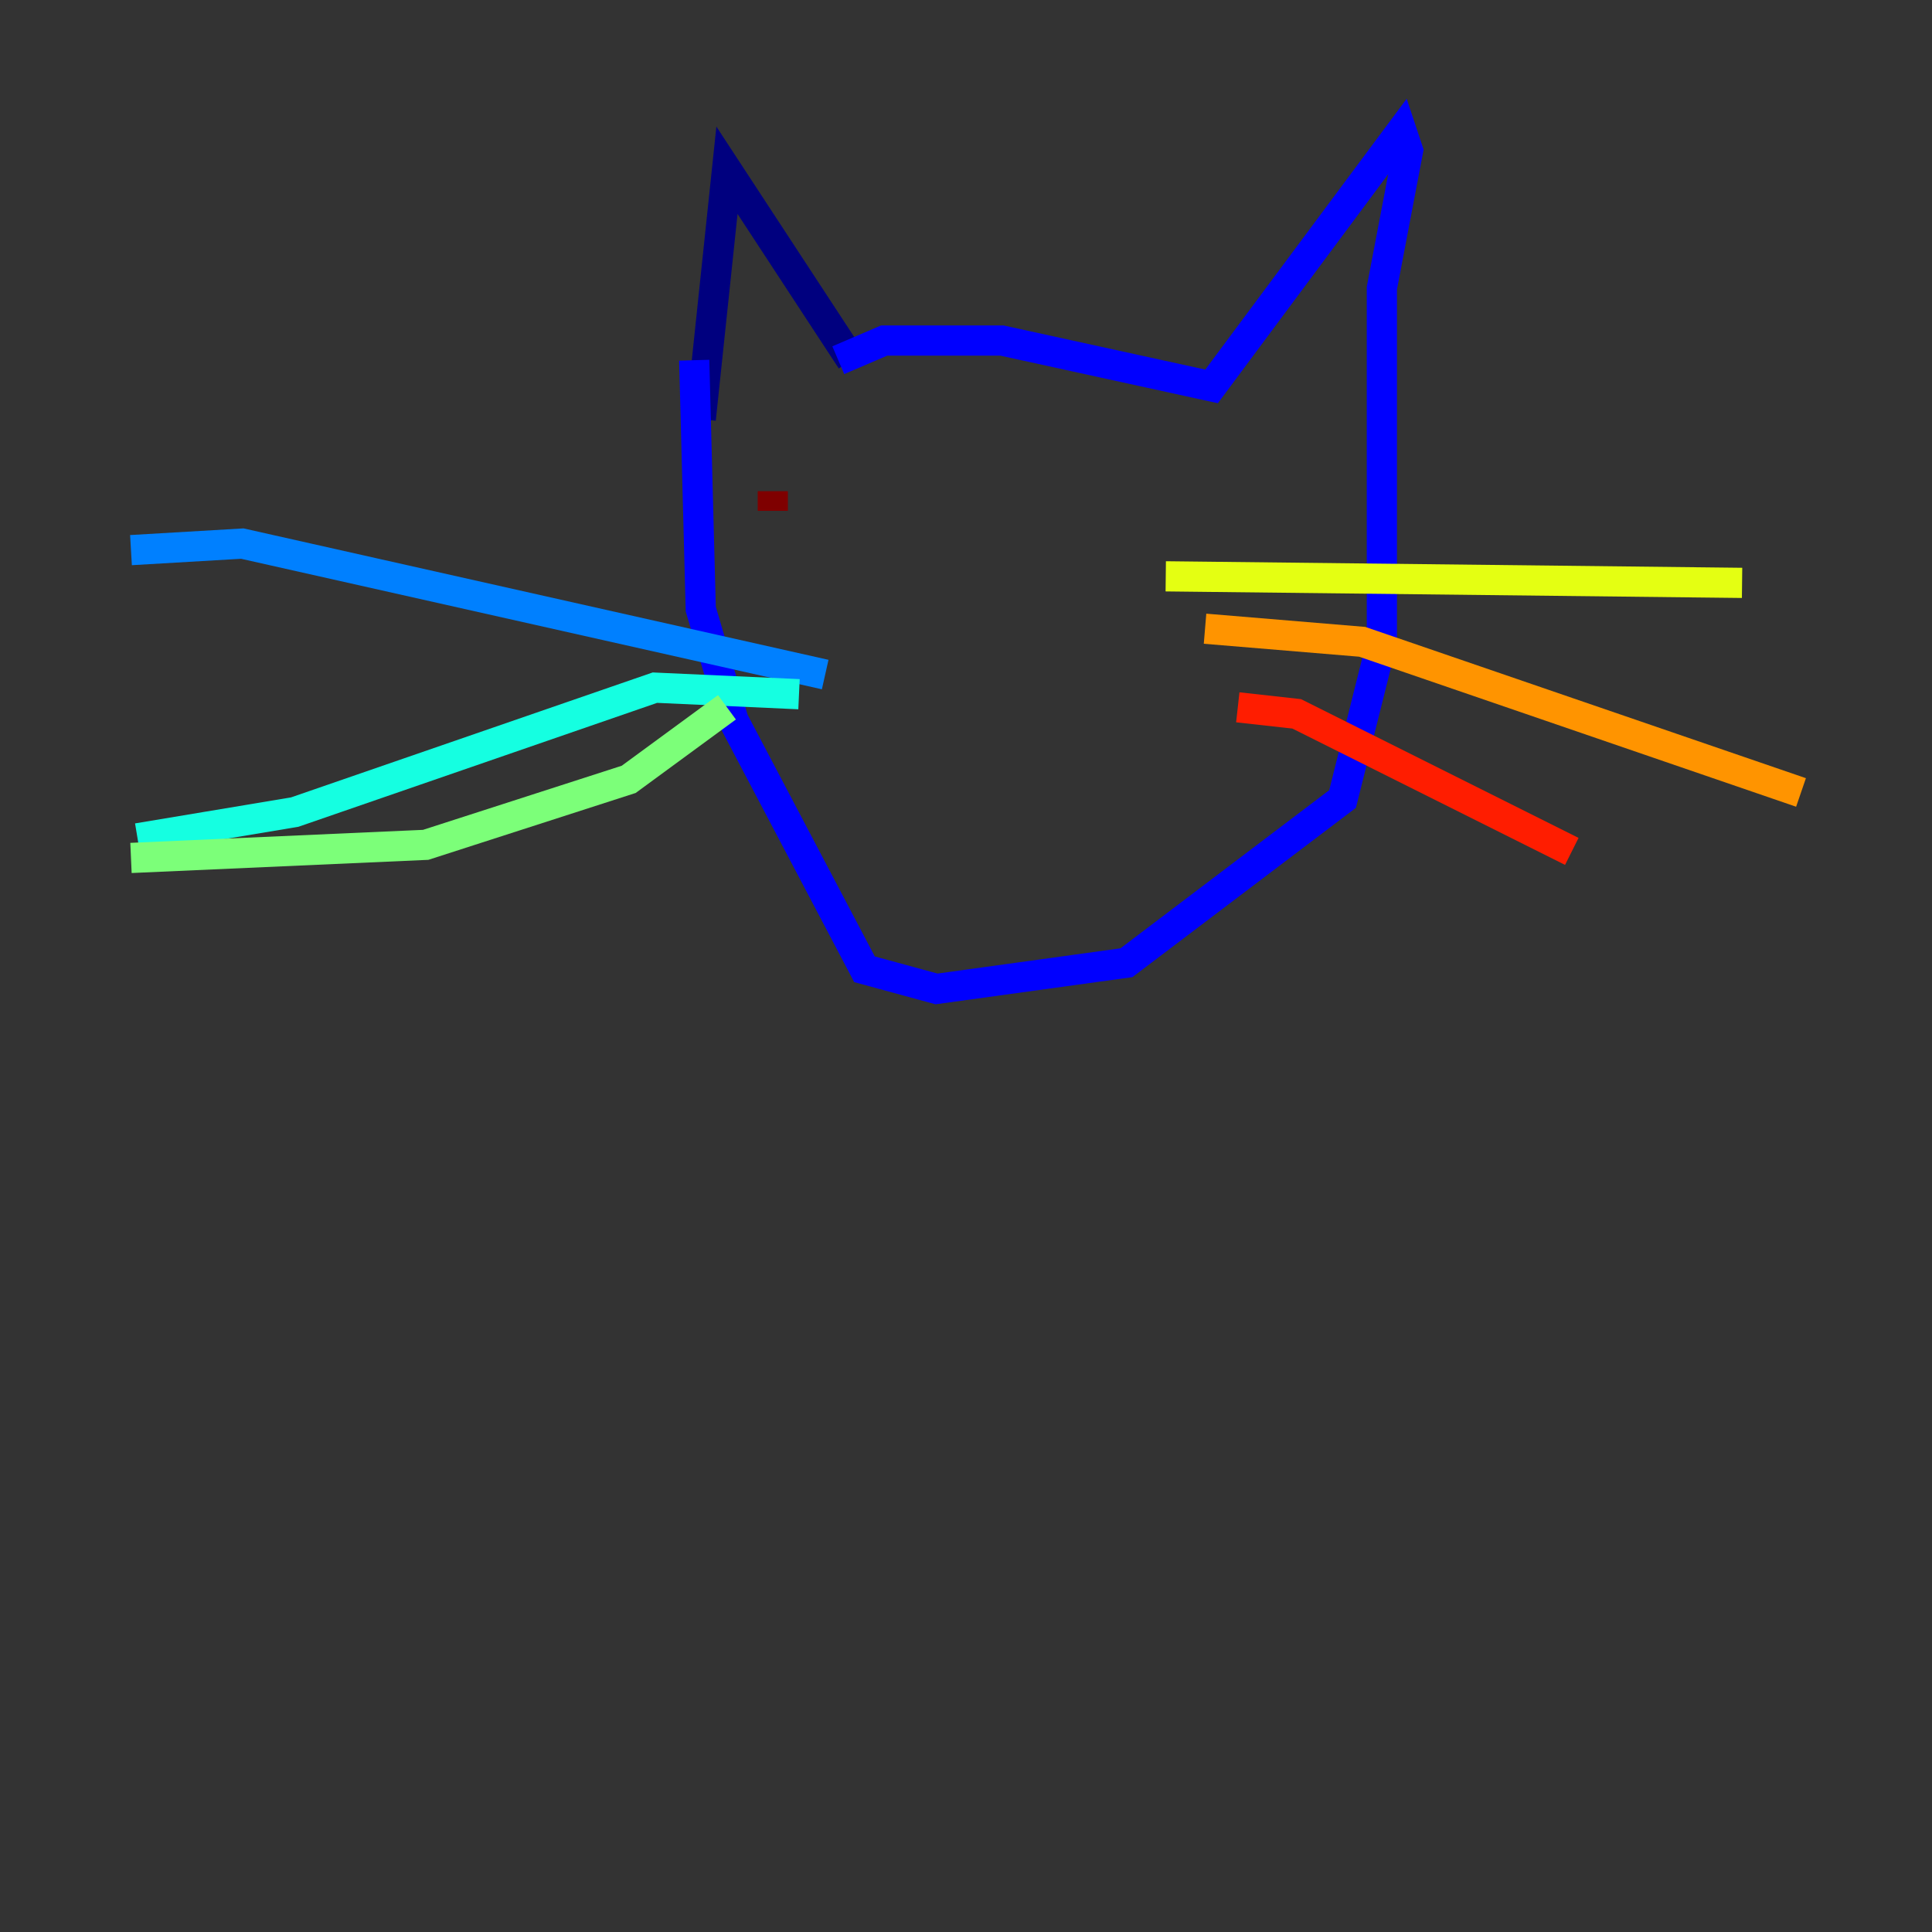 <?xml version="1.0" encoding="utf-8" ?>
<svg baseProfile="tiny" height="128" version="1.2" viewBox="0,0,128,128" width="128" xmlns="http://www.w3.org/2000/svg" xmlns:ev="http://www.w3.org/2001/xml-events" xmlns:xlink="http://www.w3.org/1999/xlink"><rect x="0" y="0" width="128" height="128" fill="#333333" stroke="none"/><defs /><polyline fill="none" points="56.407,23.864 48.163,11.281 46.427,27.77" stroke="#00007f" stroke-width="2" /><polyline fill="none" points="55.539,23.864 58.576,22.563 66.386,22.563 80.271,25.6 92.854,8.678 93.288,9.98 91.552,19.091 91.552,42.522 88.949,52.936 74.63,63.783 62.047,65.519 57.275,64.217 48.597,47.729 46.427,40.352 45.993,23.864" stroke="#0000ff" stroke-width="2" /><polyline fill="none" points="54.671,44.691 16.054,36.014 8.678,36.447" stroke="#0080ff" stroke-width="2" /><polyline fill="none" points="52.936,45.993 43.39,45.559 19.525,53.803 9.112,55.539" stroke="#15ffe1" stroke-width="2" /><polyline fill="none" points="48.163,46.861 41.654,51.634 28.203,55.973 8.678,56.841" stroke="#7cff79" stroke-width="2" /><polyline fill="none" points="77.234,38.183 115.417,38.617" stroke="#e4ff12" stroke-width="2" /><polyline fill="none" points="79.837,41.654 90.251,42.522 119.322,52.502" stroke="#ff9400" stroke-width="2" /><polyline fill="none" points="82.007,46.861 85.912,47.295 104.136,56.407" stroke="#ff1d00" stroke-width="2" /><polyline fill="none" points="51.2,32.542 51.2,33.844" stroke="#7f0000" stroke-width="2" /></svg>